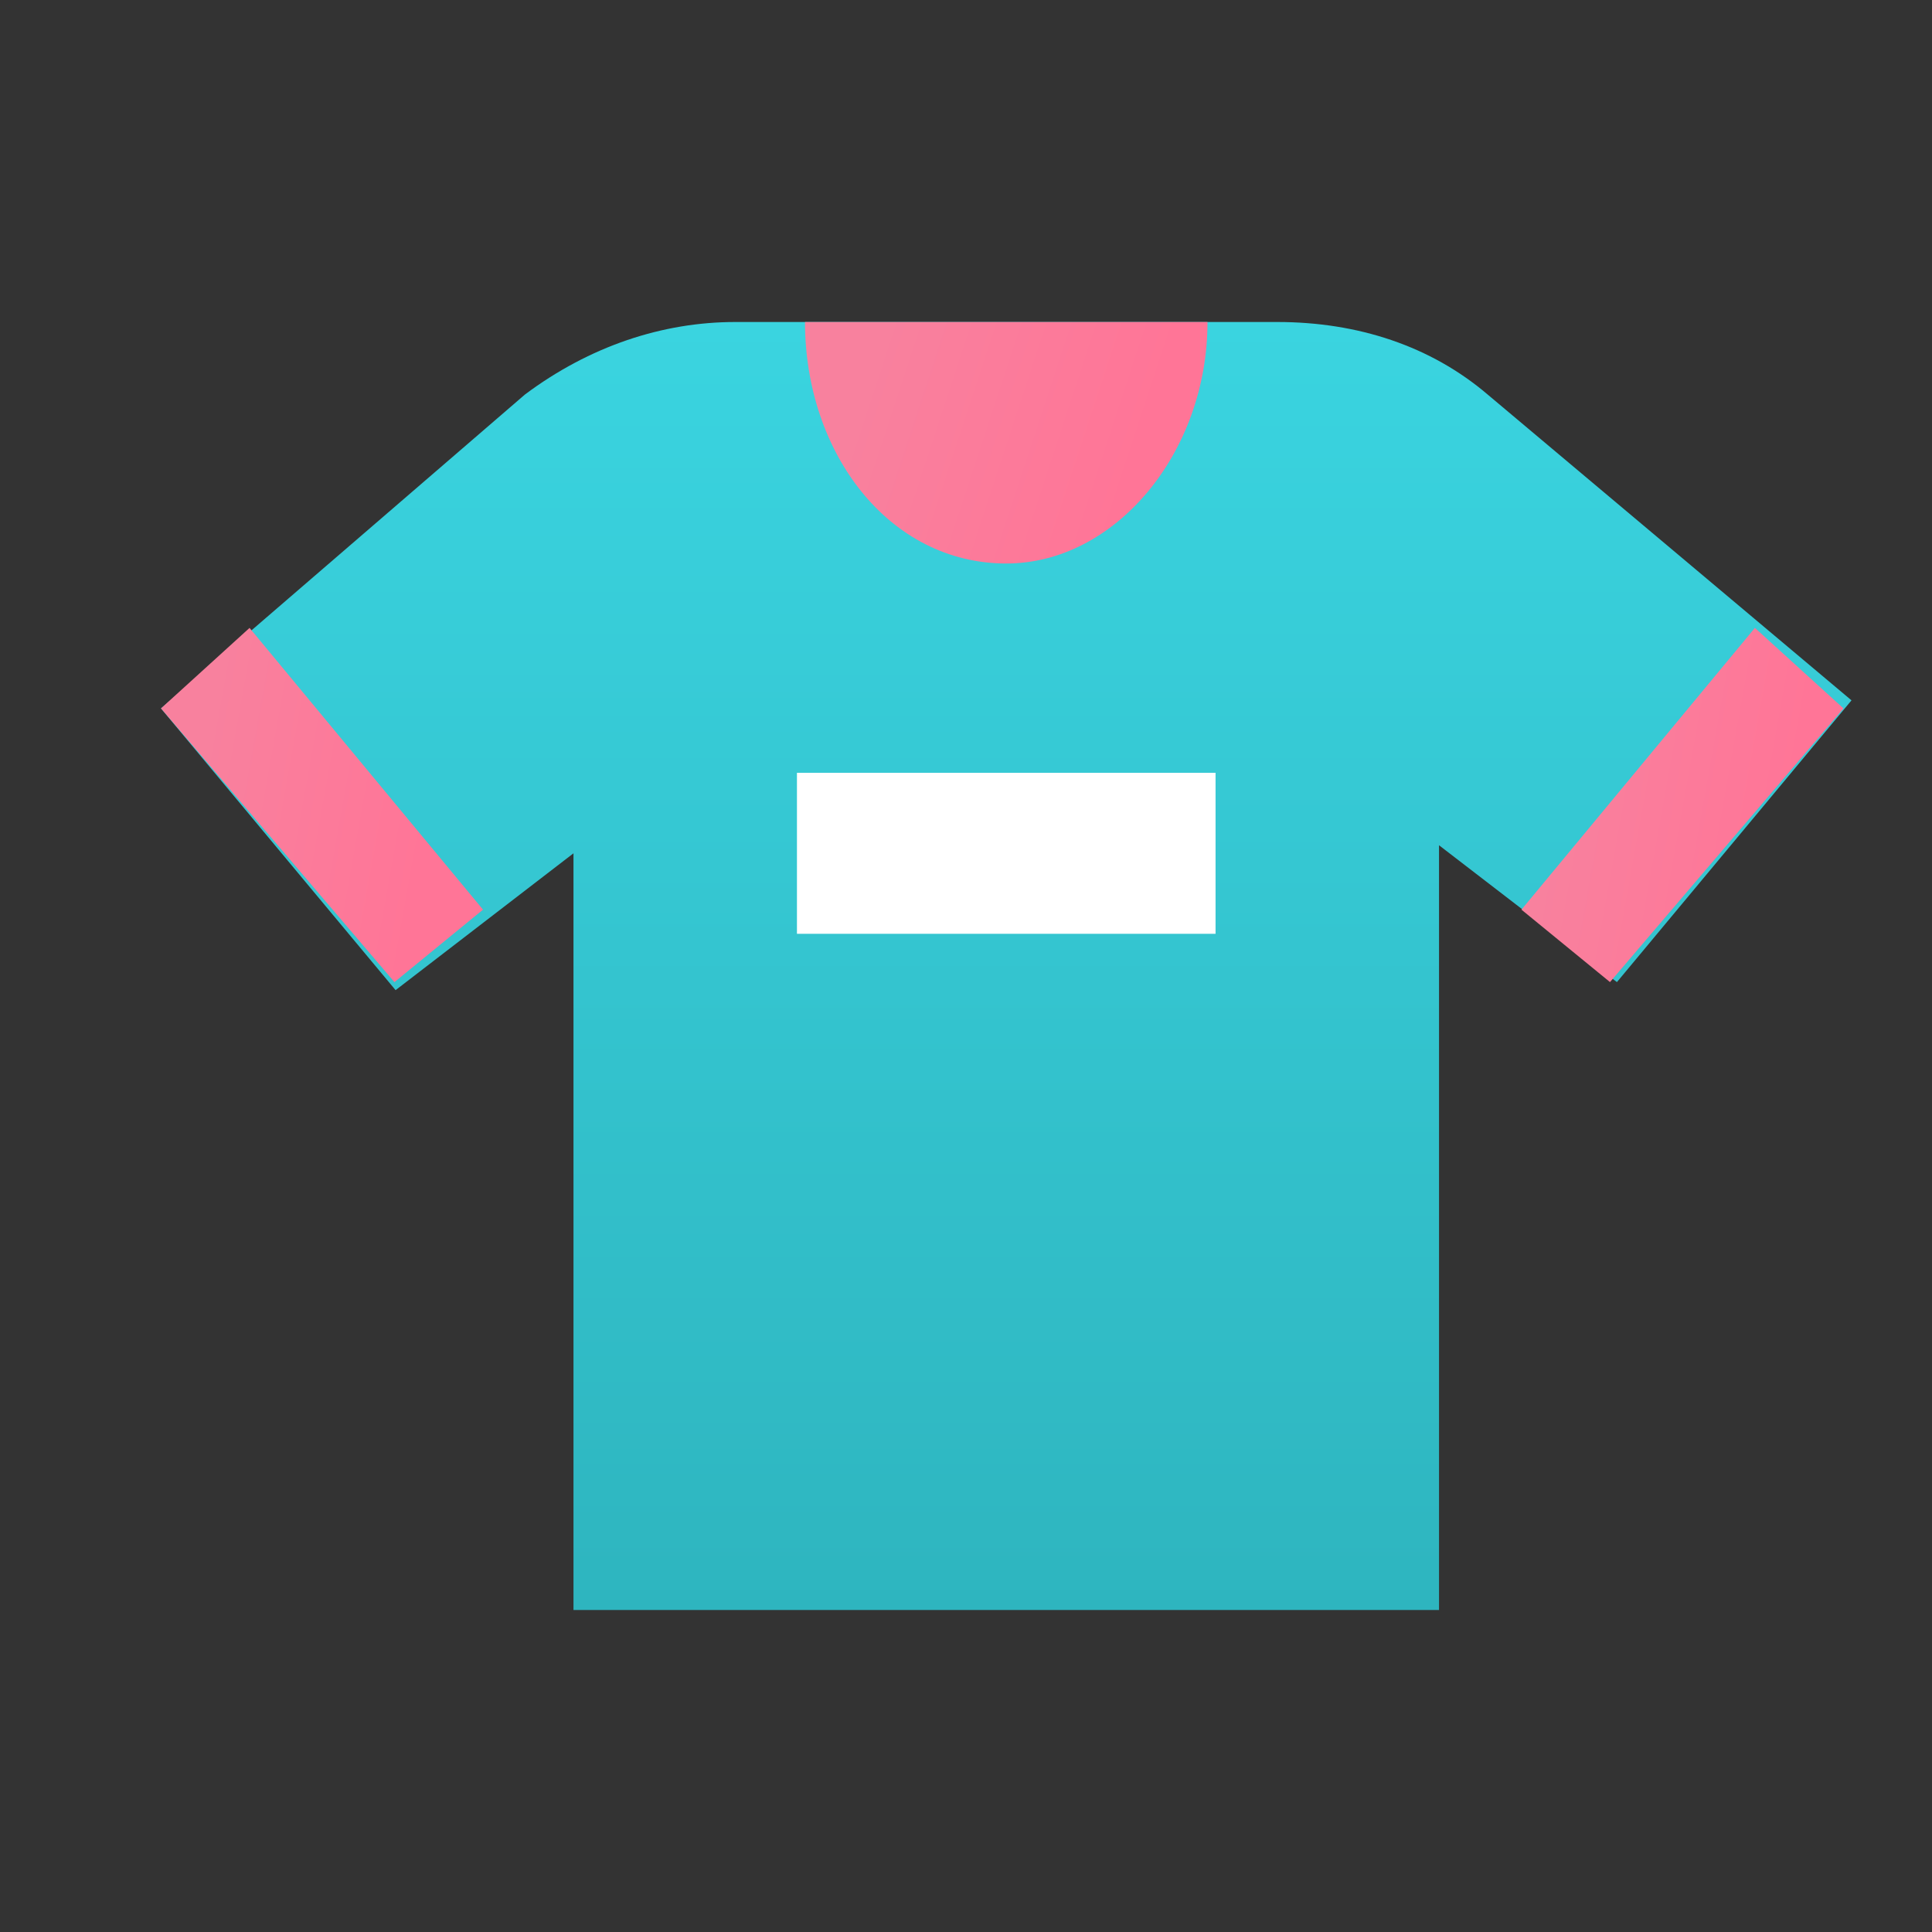 <svg width="24" height="24" viewBox="0 0 24 24" fill="none" xmlns="http://www.w3.org/2000/svg">
<rect x="0" y="0" width="24" height="24" fill="#333333" stroke="none"/>
<path d="M18.479 4.9C17.775 4.3 16.871 4 15.866 4H12.651H12.349H9.134C8.23 4 7.325 4.3 6.522 4.9L2 8.8L4.914 12.3L7.124 10.6V20H12.349H12.651H17.876V10.5L20.086 12.2L23 8.7L18.479 4.9Z" fill="url(#paint0_linear)"/>
<path d="M12.5 7C13.854 7 15 5.625 15 4H12.812H12.5H10C10 5.625 11.042 7 12.5 7Z" fill="url(#paint1_linear)"/>
<path d="M2 8.8L4.9 12.2L6 11.3L3.1 7.8L2 8.8Z" fill="url(#paint2_linear)"/>
<path d="M22.9 8.8L20 12.2L18.9 11.3L21.8 7.8L22.9 8.8Z" fill="url(#paint3_linear)"/>
<path d="M15.1 9.6H9.9V11.6H15.1V9.6Z" fill="white"/>
<defs>
<linearGradient id="paint0_linear" x1="12.5" y1="4" x2="12.5" y2="20" gradientUnits="userSpaceOnUse">
<stop stop-color="#3AD4E0"/>
<stop offset="1" stop-color="#2EB5BF"/>
</linearGradient>
<linearGradient id="paint1_linear" x1="10" y1="7" x2="13.36" y2="8.105" gradientUnits="userSpaceOnUse">
<stop stop-color="#F8819E"/>
<stop offset="1" stop-color="#FF7597"/>
</linearGradient>
<linearGradient id="paint2_linear" x1="2" y1="12.2" x2="4.886" y2="12.717" gradientUnits="userSpaceOnUse">
<stop stop-color="#F8819E"/>
<stop offset="1" stop-color="#FF7597"/>
</linearGradient>
<linearGradient id="paint3_linear" x1="18.9" y1="12.2" x2="21.785" y2="12.717" gradientUnits="userSpaceOnUse">
<stop stop-color="#F8819E"/>
<stop offset="1" stop-color="#FF7597"/>
</linearGradient>
</defs>
</svg>
